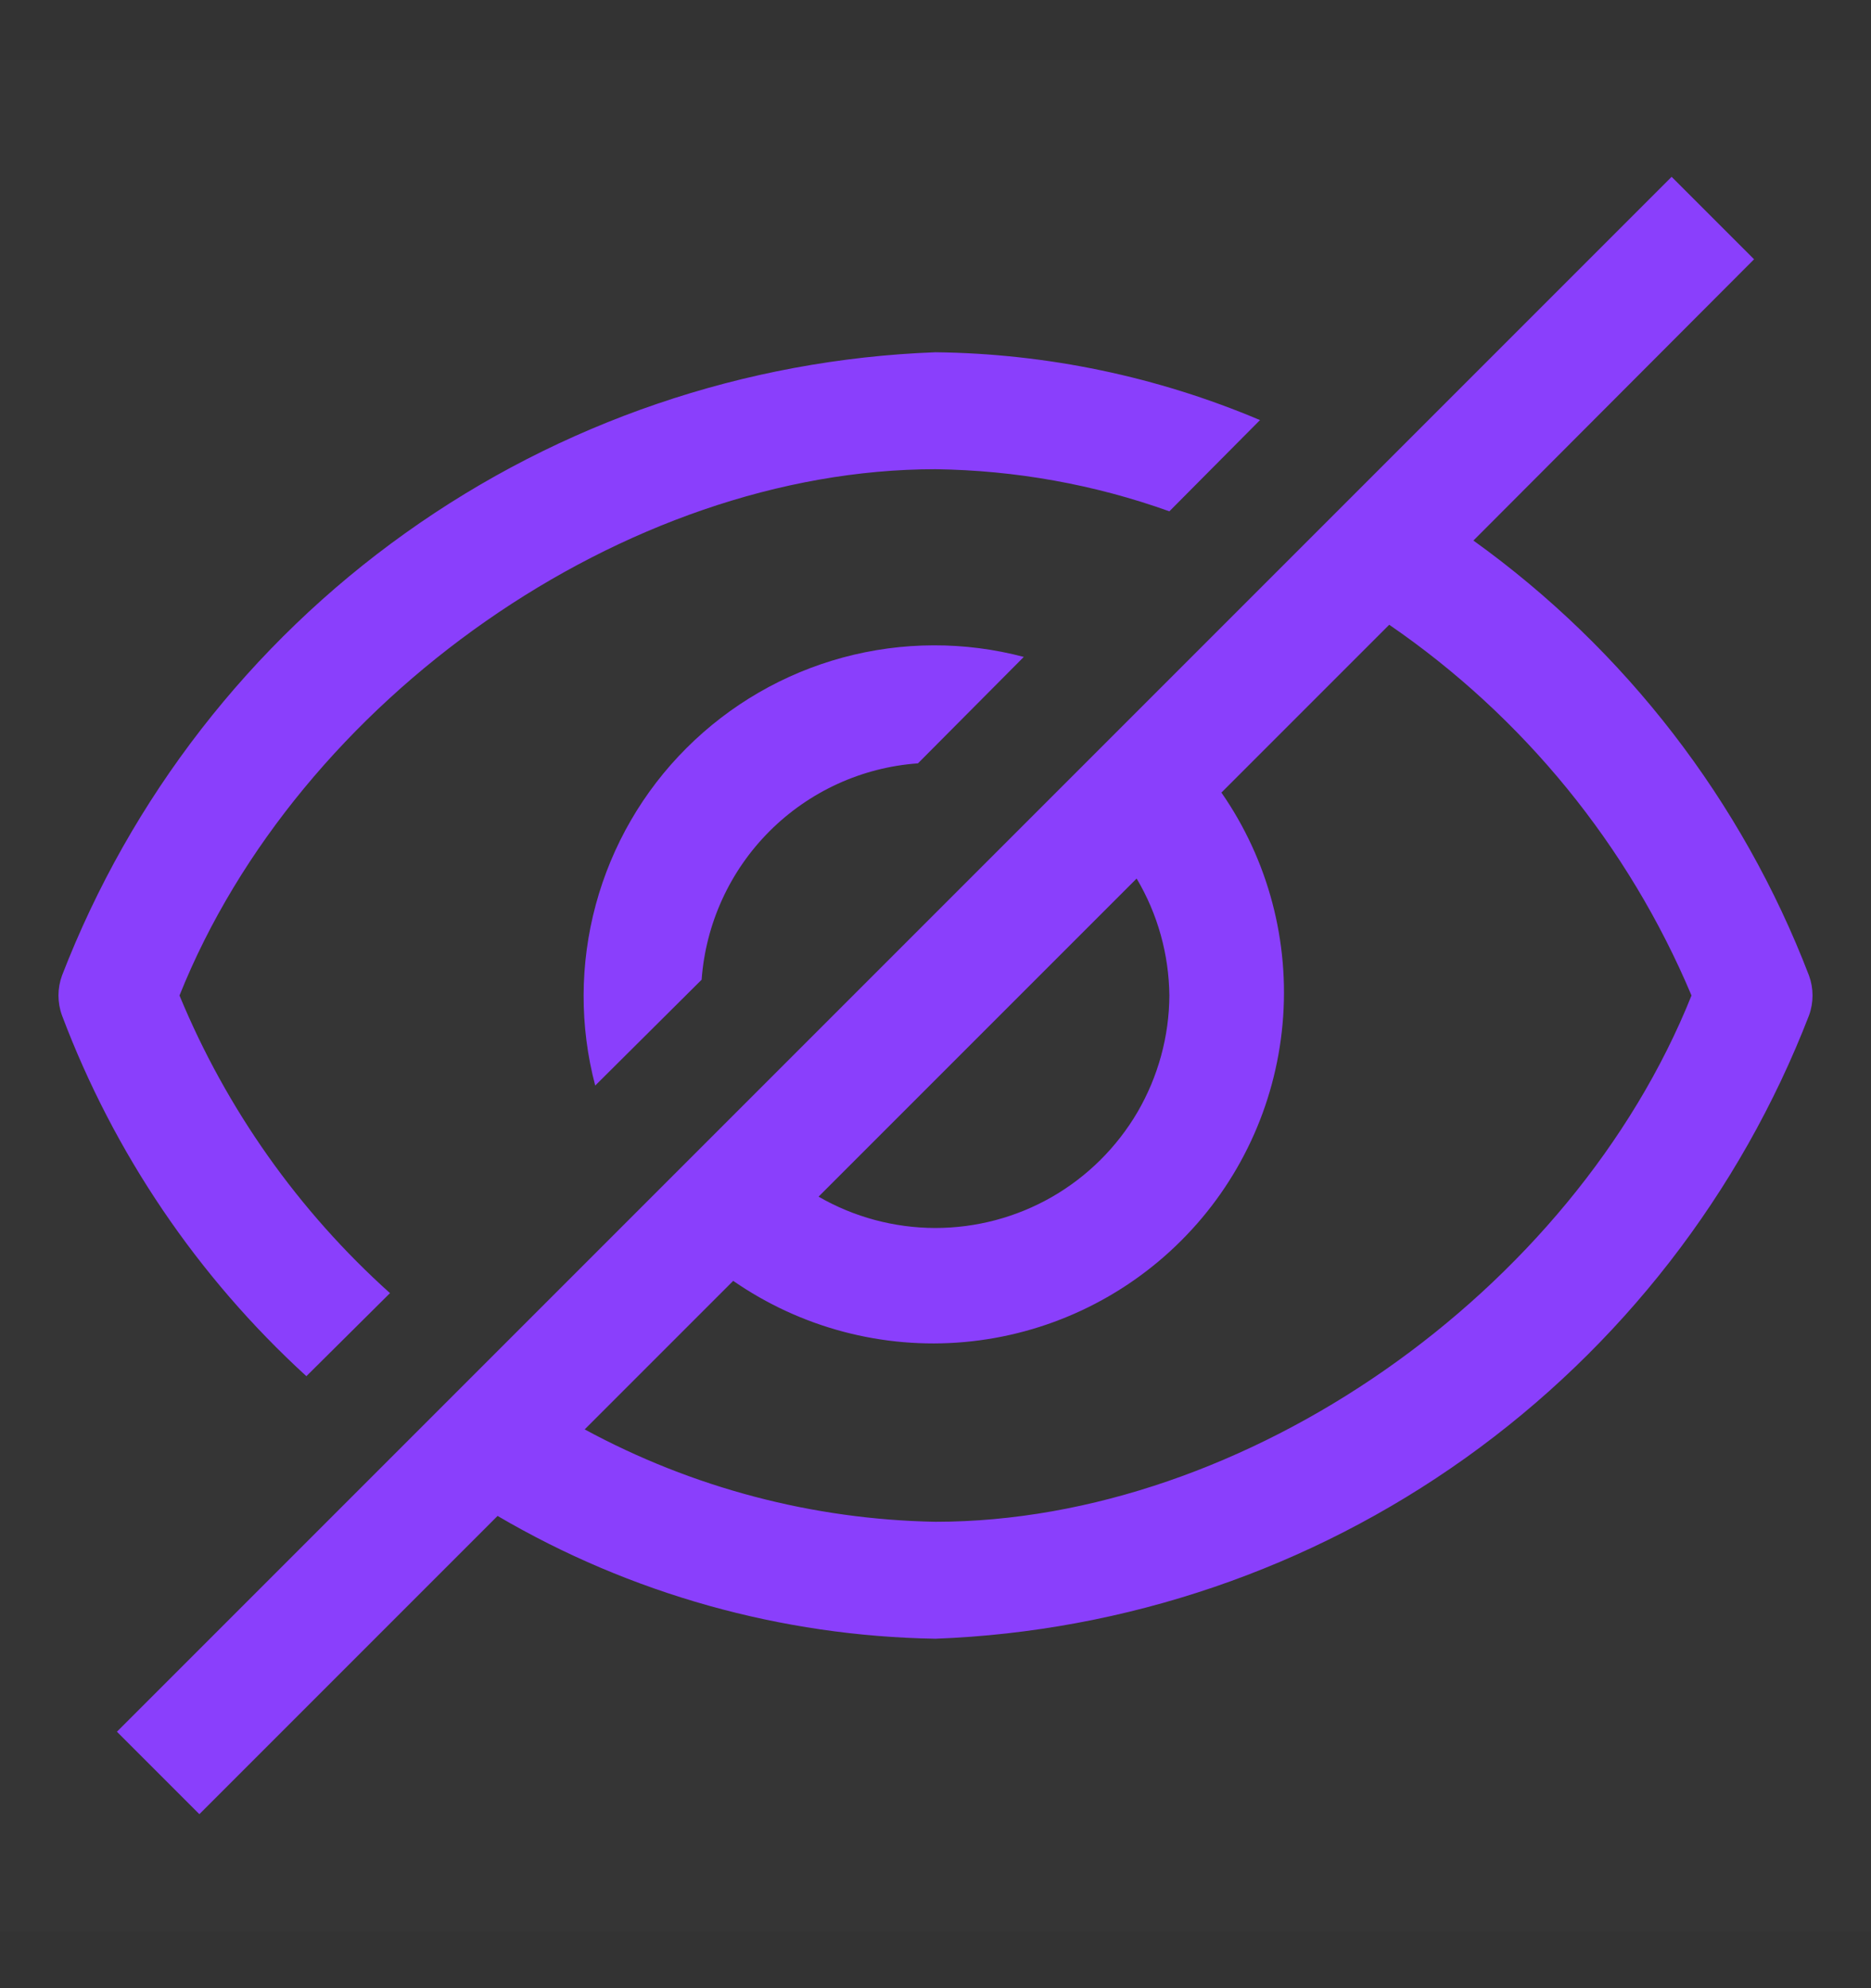<svg width="16" height="17" viewBox="0 0 16 17" fill="none" xmlns="http://www.w3.org/2000/svg">
<rect x="0" y="0" width="16" height="17" fill="#333333" stroke="none"/>
<rect width="16" height="16" transform="translate(0 0.512)" fill="white" fill-opacity="0.01" style="mix-blend-mode:multiply"/>
<path d="M2.62 11.767L3.335 11.057C2.552 10.354 1.937 9.484 1.535 8.512C2.55 5.977 5.35 4.012 8 4.012C8.682 4.021 9.358 4.142 10 4.372L10.775 3.592C9.896 3.22 8.954 3.023 8 3.012C6.37 3.073 4.794 3.611 3.467 4.558C2.139 5.505 1.118 6.821 0.53 8.342C0.49 8.452 0.49 8.572 0.53 8.682C0.974 9.86 1.69 10.917 2.62 11.767Z" fill="#8a3ffc"/>
<path d="M6 8.377C6.035 7.898 6.241 7.447 6.581 7.107C6.92 6.768 7.371 6.561 7.85 6.527L8.755 5.617C8.248 5.483 7.715 5.485 7.208 5.622C6.702 5.759 6.241 6.026 5.87 6.397C5.499 6.767 5.232 7.229 5.095 7.735C4.958 8.241 4.956 8.775 5.09 9.282L6 8.377Z" fill="#8a3ffc"/>
<path d="M15.47 8.342C14.897 6.848 13.899 5.555 12.6 4.622L15 2.217L14.295 1.512L1 14.807L1.705 15.512L4.255 12.962C5.392 13.629 6.682 13.99 8 14.012C9.63 13.95 11.206 13.413 12.533 12.466C13.861 11.518 14.882 10.203 15.47 8.682C15.51 8.572 15.51 8.452 15.47 8.342ZM10 8.512C9.998 8.862 9.904 9.205 9.728 9.508C9.551 9.81 9.298 10.061 8.995 10.235C8.691 10.409 8.347 10.5 7.997 10.5C7.647 10.499 7.303 10.407 7 10.232L9.72 7.512C9.9 7.815 9.996 8.16 10 8.512ZM8 13.012C6.951 12.993 5.922 12.722 5 12.222L6.27 10.952C6.848 11.352 7.548 11.538 8.248 11.475C8.948 11.412 9.604 11.105 10.101 10.608C10.599 10.111 10.905 9.455 10.968 8.755C11.031 8.054 10.846 7.354 10.445 6.777L11.88 5.342C13.027 6.129 13.925 7.229 14.465 8.512C13.45 11.047 10.65 13.012 8 13.012Z" fill="#8a3ffc"/>
</svg>
